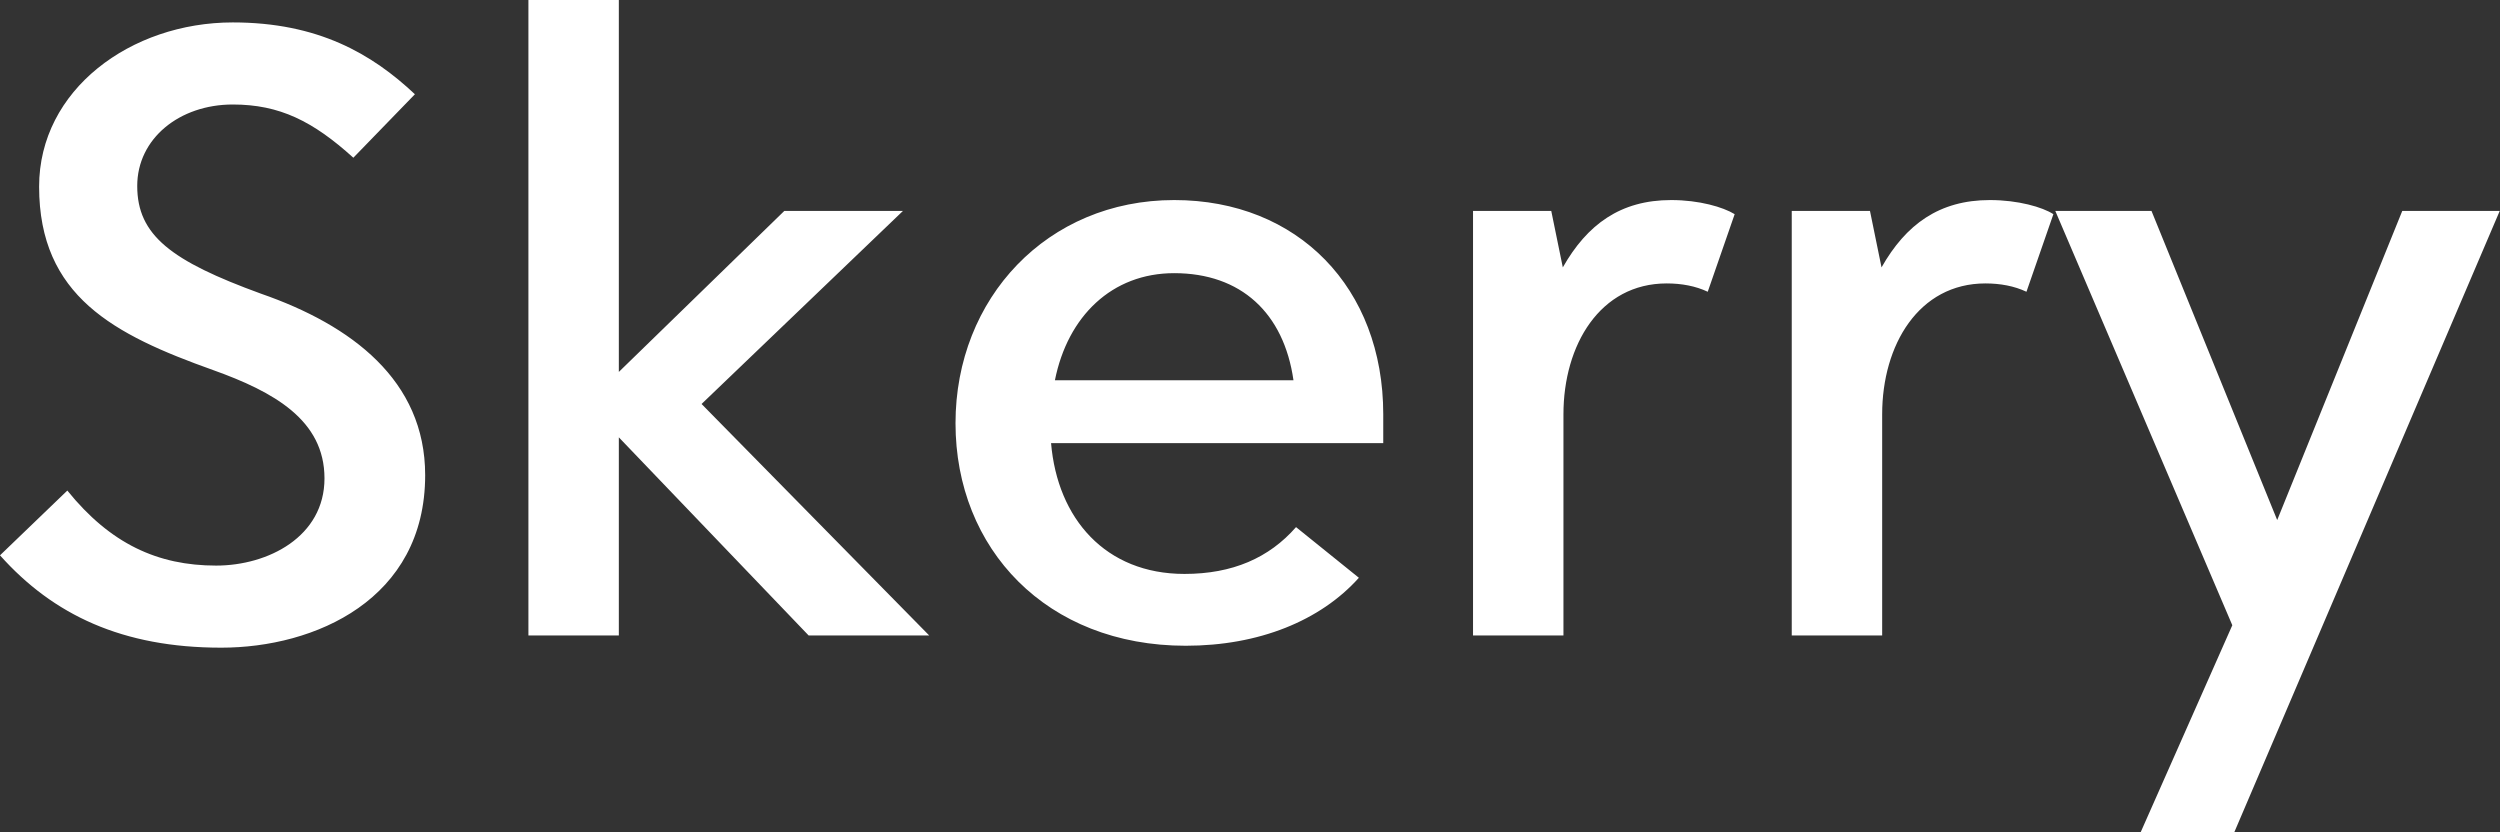 <svg data-v-423bf9ae="" xmlns="http://www.w3.org/2000/svg" viewBox="0 0 180.185 60" class="font"><rect x="0" y="0" width="180.185" height="60" fill="#333333" stroke="none"/><!----><!----><!----><g data-v-423bf9ae="" id="cdb6180a-0bcb-4184-82a0-2e053637fe60" fill="white" transform="matrix(4.622,0,0,4.622,-2.034,-14.977)"><path d="M3.89 13.34C5.35 13.34 7.07 12.59 7.07 10.65C7.07 9.17 5.92 8.31 4.51 7.82C3.11 7.31 2.58 6.91 2.58 6.14C2.58 5.40 3.24 4.87 4.07 4.87C4.80 4.87 5.32 5.13 5.95 5.70L6.91 4.71C6.24 4.08 5.40 3.59 4.07 3.59C2.48 3.59 1.05 4.64 1.05 6.15C1.05 7.86 2.22 8.46 3.76 9.01C4.71 9.35 5.50 9.79 5.50 10.70C5.50 11.61 4.62 12.06 3.81 12.06C2.90 12.06 2.16 11.72 1.49 10.89L0.44 11.90C1.27 12.83 2.35 13.34 3.89 13.34ZM14.93 13.15L11.38 9.54L14.52 6.53L12.67 6.53L10.09 9.04L10.09 3.24L8.68 3.24L8.68 13.15L10.09 13.15L10.09 10.06L13.05 13.15ZM22.01 9.70C22.01 7.73 20.68 6.36 18.75 6.36C16.77 6.36 15.34 7.89 15.34 9.84C15.34 11.80 16.76 13.31 18.93 13.31C20.07 13.31 21.03 12.92 21.63 12.25L20.65 11.46C20.23 11.94 19.66 12.19 18.91 12.19C17.68 12.19 16.93 11.33 16.83 10.15L22.01 10.15ZM18.75 7.50C19.79 7.50 20.46 8.12 20.61 9.17L16.89 9.17C17.09 8.17 17.78 7.50 18.75 7.50ZM26.50 6.36C25.71 6.36 25.19 6.74 24.81 7.41L24.63 6.53L23.41 6.53L23.41 13.15L24.82 13.15L24.82 9.70C24.82 8.62 25.39 7.66 26.43 7.66C26.66 7.66 26.88 7.70 27.07 7.79L27.49 6.58C27.31 6.47 26.94 6.36 26.50 6.36ZM31.47 6.36C30.68 6.36 30.16 6.74 29.78 7.41L29.60 6.53L28.38 6.53L28.38 13.15L29.79 13.15L29.79 9.70C29.79 8.62 30.36 7.66 31.40 7.66C31.63 7.66 31.85 7.70 32.04 7.79L32.46 6.58C32.29 6.47 31.91 6.36 31.47 6.36ZM37.90 6.53L35.95 11.35L33.99 6.53L32.49 6.53L35.25 12.99L33.82 16.22L35.28 16.22L39.42 6.53Z"></path></g><!----><!----></svg>